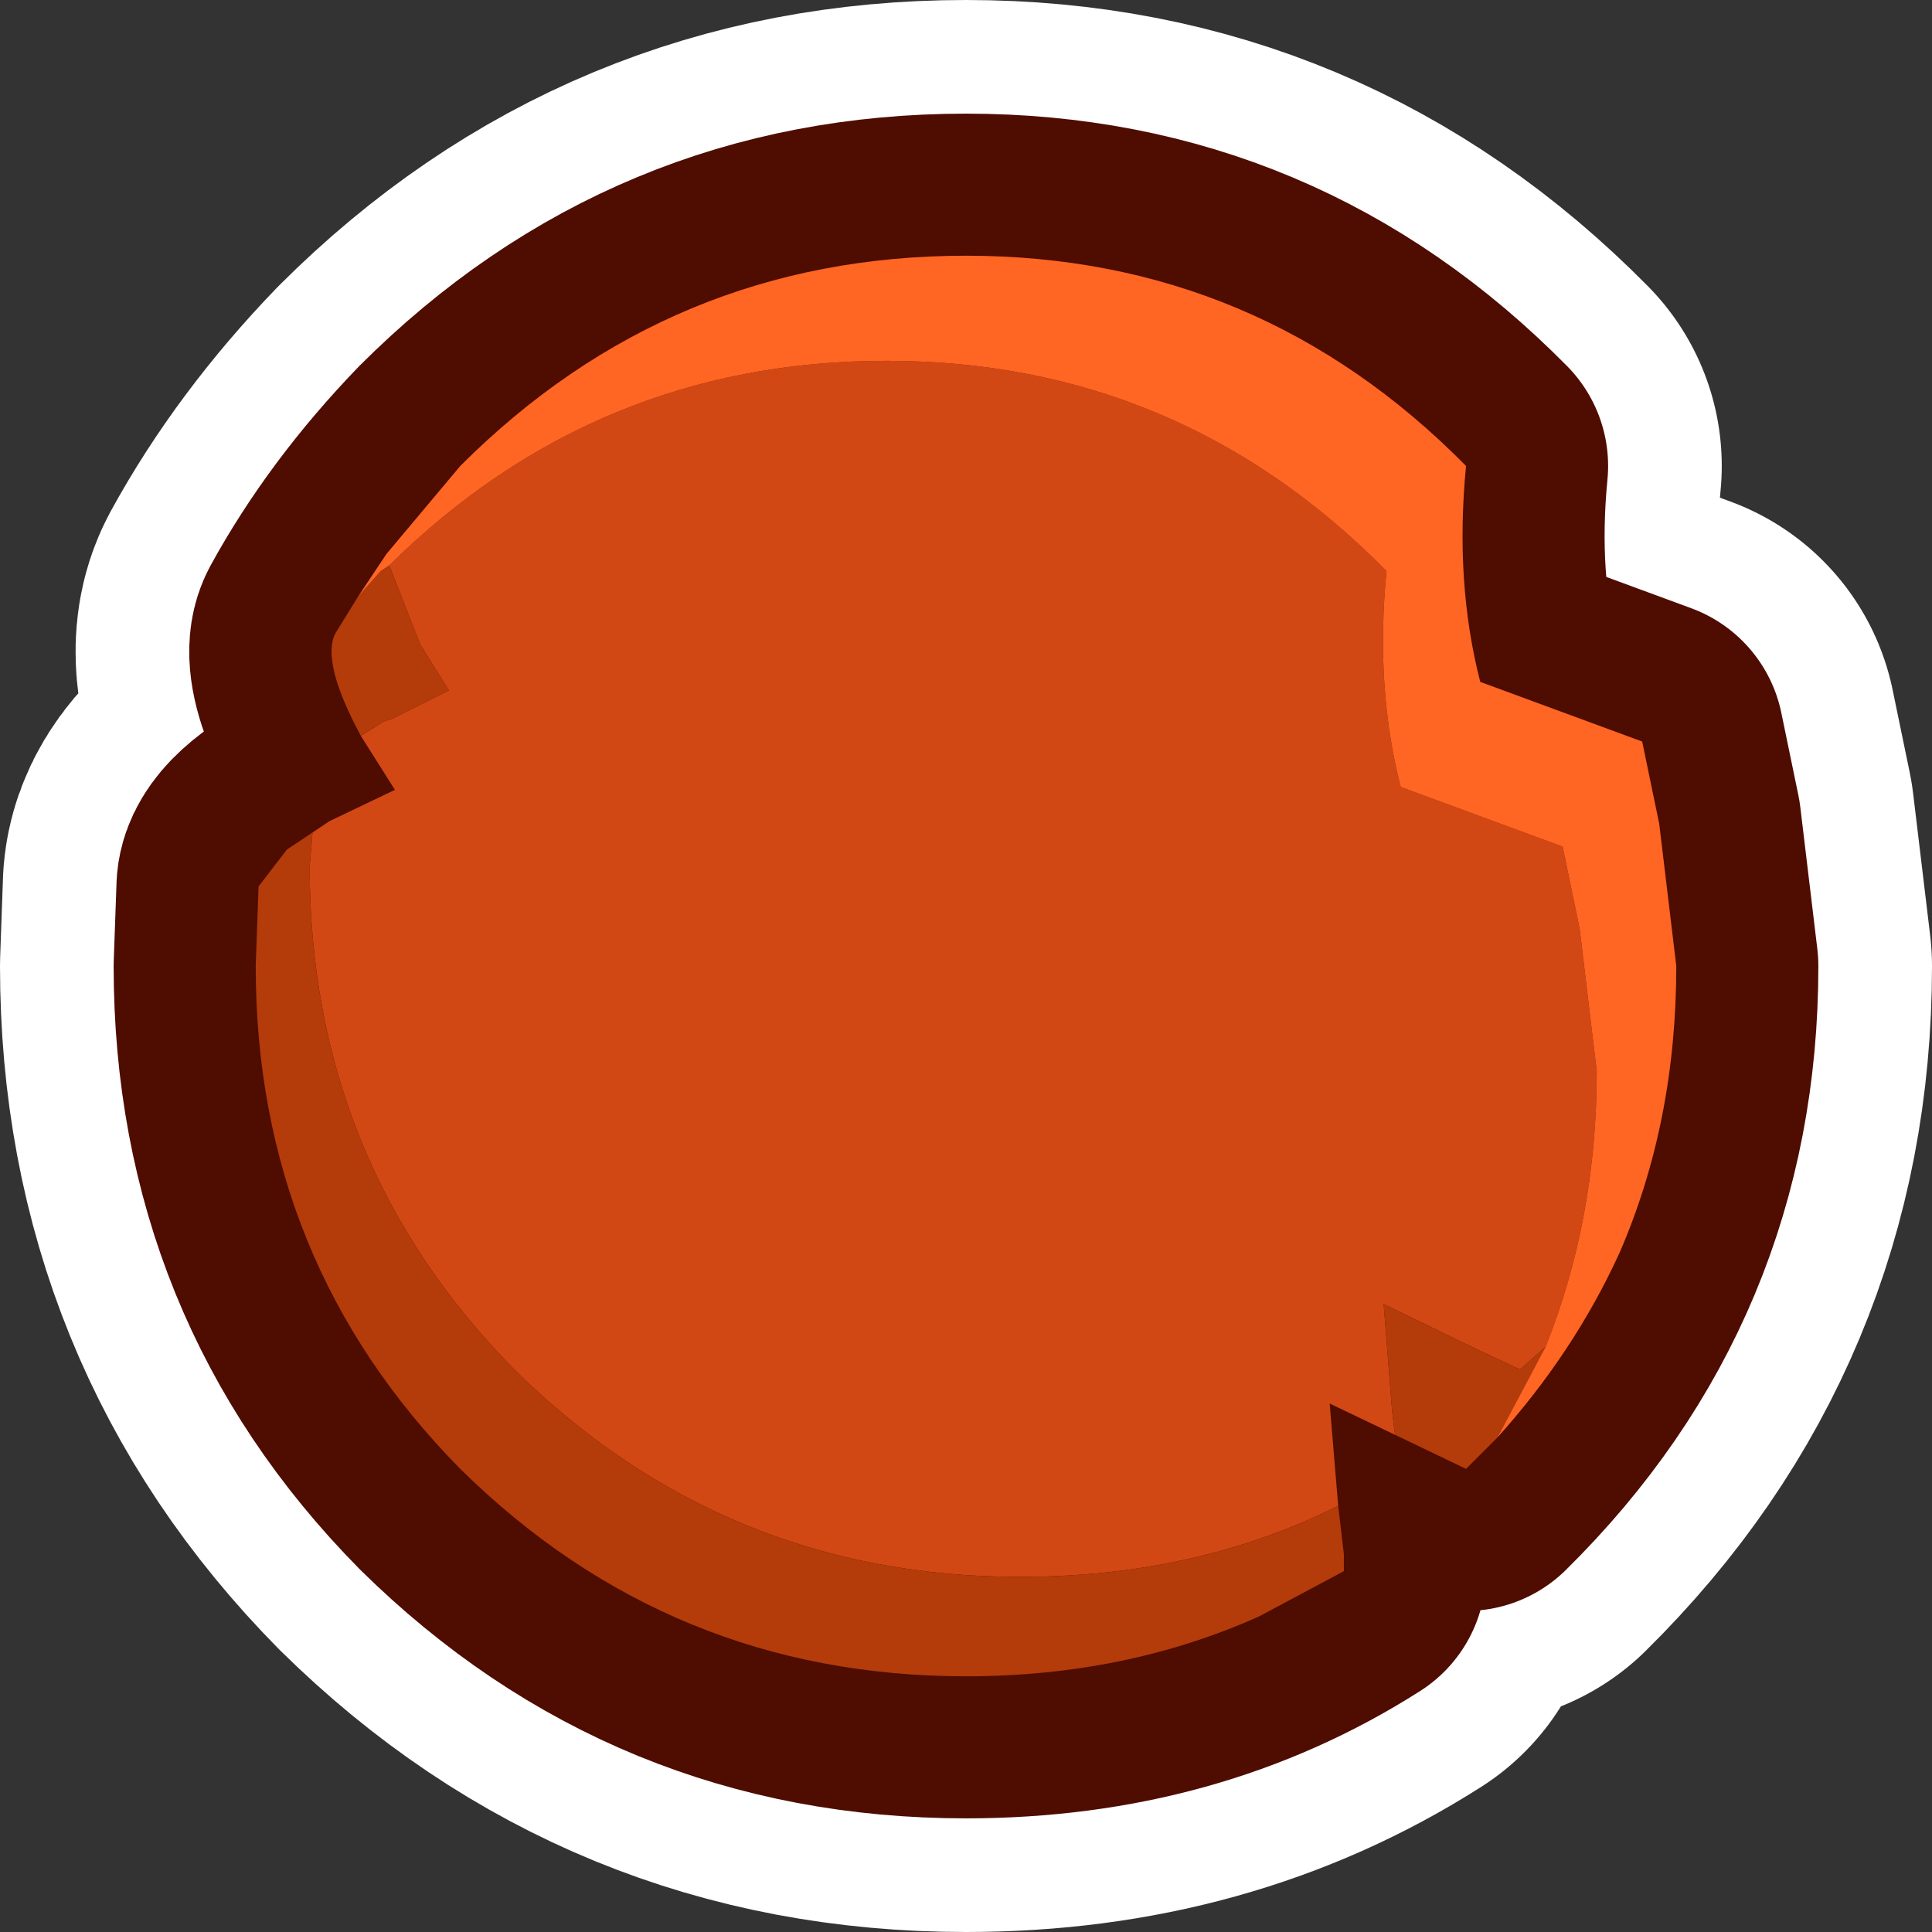 <?xml version="1.0" encoding="UTF-8" standalone="no"?>
<svg xmlns:xlink="http://www.w3.org/1999/xlink" height="34.0px" width="34.0px" xmlns="http://www.w3.org/2000/svg">
  <rect width="100%" height="100%" fill="#333333" stroke="none"/>
  <g transform="matrix(1.0, 0.0, 0.0, 1.0, 16.9, 17.25)">
    <path d="M12.3 -2.75 L12.6 -0.25 Q12.6 4.95 8.9 8.6 L6.5 7.45 6.75 10.4 Q3.85 12.25 0.1 12.25 -5.1 12.25 -8.8 8.6 -12.4 4.95 -12.4 -0.25 L-12.35 -1.65 Q-12.3 -2.2 -11.1 -2.8 L-9.95 -3.35 Q-11.35 -5.45 -11.0 -6.1 -10.15 -7.65 -8.8 -9.05 -5.1 -12.75 0.1 -12.75 5.25 -12.75 8.9 -9.05 8.7 -7.0 9.15 -5.25 L12.0 -4.2 12.3 -2.75 Z" fill="none" stroke="#ffffff" stroke-linecap="round" stroke-linejoin="round" stroke-width="9.0"/>
    <path d="M9.15 -5.25 L12.0 -4.2 12.3 -2.75 12.6 -0.25 Q12.6 4.95 8.9 8.6 L6.5 7.45 6.75 10.4 Q3.85 12.25 0.1 12.25 -5.1 12.25 -8.8 8.6 -12.4 4.95 -12.4 -0.25 L-12.35 -1.65 Q-12.3 -2.2 -11.1 -2.8 L-9.95 -3.35 Q-11.35 -5.45 -11.0 -6.1 -10.15 -7.65 -8.8 -9.05 -5.1 -12.75 0.1 -12.75 5.25 -12.75 8.9 -9.05 8.7 -7.0 9.15 -5.25 Z" fill="none" stroke="#4f0c00" stroke-linecap="round" stroke-linejoin="round" stroke-width="5.0"/>
    <path d="M7.65 8.0 L6.5 7.45 6.65 9.25 Q4.15 10.5 1.05 10.5 -4.15 10.5 -7.85 6.85 -11.45 3.2 -11.45 -2.0 L-11.4 -2.6 -11.1 -2.8 -9.95 -3.35 -10.55 -4.3 -10.15 -4.55 -10.0 -4.6 -9.0 -5.1 -9.5 -5.9 -10.05 -7.3 Q-6.4 -10.9 -1.3 -10.9 3.85 -10.9 7.5 -7.2 7.3 -5.15 7.75 -3.4 L10.6 -2.35 10.9 -0.9 11.2 1.6 Q11.2 4.2 10.3 6.45 L9.85 6.85 9.1 6.5 7.45 5.7 7.6 7.6 7.65 8.0" fill="#d24814" fill-rule="evenodd" stroke="none"/>
    <path d="M9.45 8.05 L8.9 8.6 7.65 8.0 7.6 7.6 7.45 5.7 9.1 6.5 9.85 6.85 10.3 6.45 9.45 8.05 M6.65 9.25 L6.75 10.1 6.75 10.4 5.25 11.2 Q2.9 12.25 0.1 12.25 -5.1 12.25 -8.8 8.6 -12.4 4.95 -12.4 -0.25 L-12.35 -1.65 -11.85 -2.3 -11.4 -2.6 -11.45 -2.0 Q-11.45 3.2 -7.85 6.85 -4.15 10.5 1.05 10.5 4.15 10.5 6.65 9.25 M-10.55 -4.3 Q-11.25 -5.6 -11.0 -6.1 L-10.6 -6.75 -10.2 -7.2 -10.05 -7.3 -9.5 -5.9 -9.0 -5.1 -10.0 -4.6 -10.15 -4.55 -10.55 -4.3" fill="#b43b0a" fill-rule="evenodd" stroke="none"/>
    <path d="M-10.6 -6.75 L-10.1 -7.5 -8.8 -9.05 Q-5.1 -12.75 0.1 -12.75 5.25 -12.75 8.9 -9.05 8.7 -7.0 9.15 -5.25 L12.0 -4.2 12.3 -2.75 12.6 -0.25 Q12.6 2.5 11.6 4.8 10.8 6.55 9.45 8.05 L10.3 6.45 Q11.2 4.2 11.2 1.6 L10.9 -0.9 10.6 -2.35 7.75 -3.4 Q7.3 -5.15 7.5 -7.2 3.85 -10.9 -1.3 -10.9 -6.4 -10.9 -10.05 -7.3 L-10.2 -7.2 -10.6 -6.75" fill="#ff6523" fill-rule="evenodd" stroke="none"/>
  </g>
</svg>
